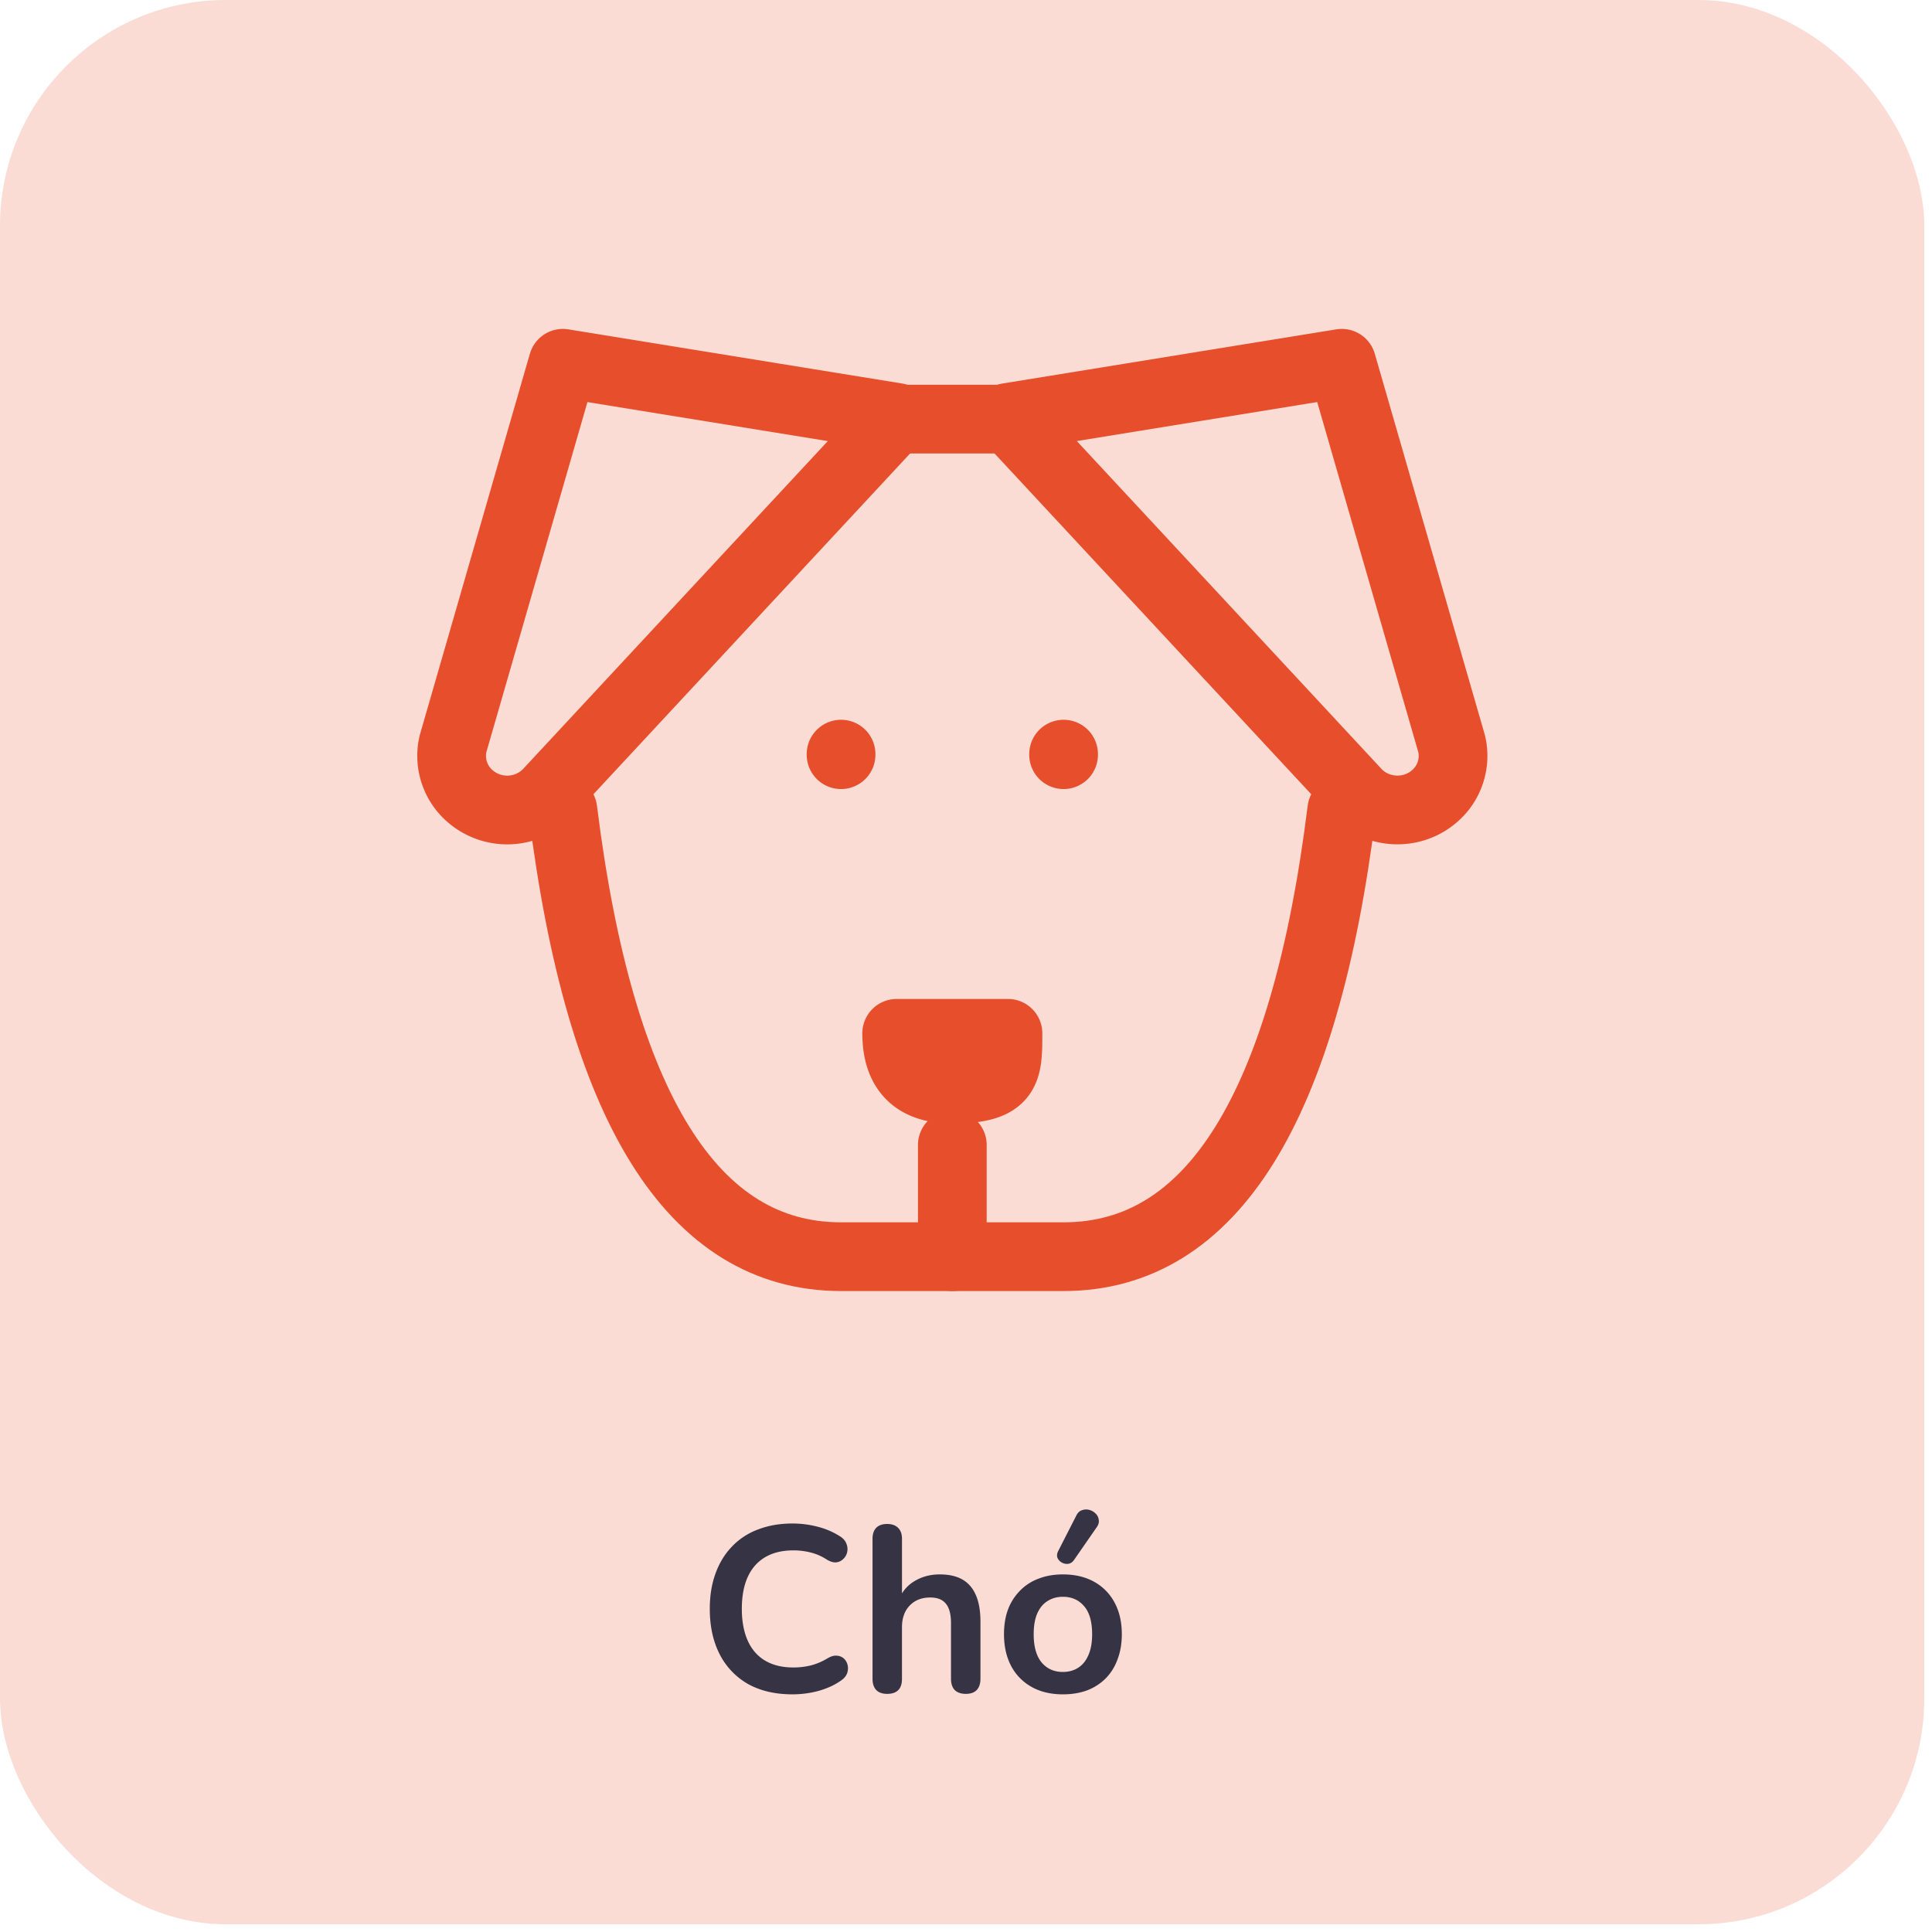 <svg xmlns="http://www.w3.org/2000/svg" width="166" height="166" fill="none"><rect width="165.337" height="165.337" fill="#FADCD5" rx="19.402"/><path fill="#363344" d="M68.092 145.58q-2.227 0-3.826-.891a6.15 6.15 0 0 1-2.43-2.551q-.85-1.66-.85-3.907 0-1.681.486-3.017.486-1.356 1.397-2.308a5.9 5.9 0 0 1 2.227-1.478q1.336-.526 2.996-.526 1.113 0 2.186.283a6.5 6.5 0 0 1 1.883.81q.426.264.567.648.142.364.06.729a1.14 1.14 0 0 1-.343.587 1 1 0 0 1-.628.283q-.364.02-.81-.263a4.5 4.5 0 0 0-1.356-.587 6 6 0 0 0-1.478-.182q-1.437 0-2.43.587-.99.586-1.498 1.701-.506 1.113-.506 2.733 0 1.599.506 2.733.507 1.133 1.498 1.721.993.587 2.43.587.77 0 1.518-.182.75-.203 1.418-.608.445-.263.79-.222a.95.95 0 0 1 .606.242q.243.224.324.567.08.324-.04.689-.122.344-.486.607-.81.587-1.944.911a8.6 8.6 0 0 1-2.267.304m8.132-.041q-.607 0-.931-.324-.324-.344-.324-.971v-12.026q0-.628.324-.952t.931-.324.932.324q.344.324.344.952v5.243h-.284q.445-1.073 1.377-1.619.951-.567 2.146-.567t1.964.445 1.154 1.357q.385.89.385 2.267v4.9q0 .627-.325.971-.323.324-.93.324-.609 0-.952-.324-.324-.344-.324-.971v-4.778q0-1.155-.446-1.681-.424-.526-1.336-.526-1.113 0-1.781.709-.648.688-.648 1.842v4.434q0 1.295-1.276 1.295m15.103.041q-1.539 0-2.673-.628a4.4 4.4 0 0 1-1.761-1.781q-.628-1.175-.628-2.754 0-1.194.344-2.126a4.6 4.6 0 0 1 1.033-1.619 4.26 4.26 0 0 1 1.6-1.033q.93-.364 2.085-.364 1.538 0 2.672.627a4.4 4.4 0 0 1 1.761 1.782q.628 1.154.628 2.733 0 1.195-.365 2.146a4.5 4.5 0 0 1-1.012 1.64 4.6 4.6 0 0 1-1.6 1.033q-.93.344-2.084.344m0-1.924q.749 0 1.316-.364.566-.365.87-1.073.324-.728.324-1.802 0-1.62-.688-2.409-.69-.81-1.822-.81-.75 0-1.316.365-.567.344-.891 1.073-.304.708-.304 1.781 0 1.599.688 2.43.69.81 1.823.809m.951-9.616q-.203.283-.486.324a.87.87 0 0 1-.546-.101.86.86 0 0 1-.385-.405q-.101-.263.06-.587l1.54-3.017q.181-.384.485-.486a1 1 0 0 1 .628-.04q.324.081.546.303a.87.87 0 0 1 .284.547q.06.304-.162.628z"/><path stroke="#E74F2C" stroke-linecap="round" stroke-linejoin="round" stroke-width="5.905" d="M77.045 36.01h9.56m28.682 33.584q-4.78 38.382-23.902 38.382h-19.12q-19.122 0-23.902-38.382"/><path stroke="#E74F2C" stroke-linecap="round" stroke-linejoin="round" stroke-width="5.905" d="M81.825 98.38v9.595m-9.56-43.179v.048m19.12-.048v.048m-14.34 23.94q0 4.798 4.78 4.798c4.78 0 4.78-1.597 4.78-4.797zM48.364 31.213l28.68 4.654-29.818 32.087a4.864 4.864 0 0 1-6.74.532 4.573 4.573 0 0 1-1.563-4.577zm66.923 0-28.682 4.654 29.82 32.087c1.711 1.957 4.727 2.197 6.74.532a4.567 4.567 0 0 0 1.563-4.577z"/></svg>